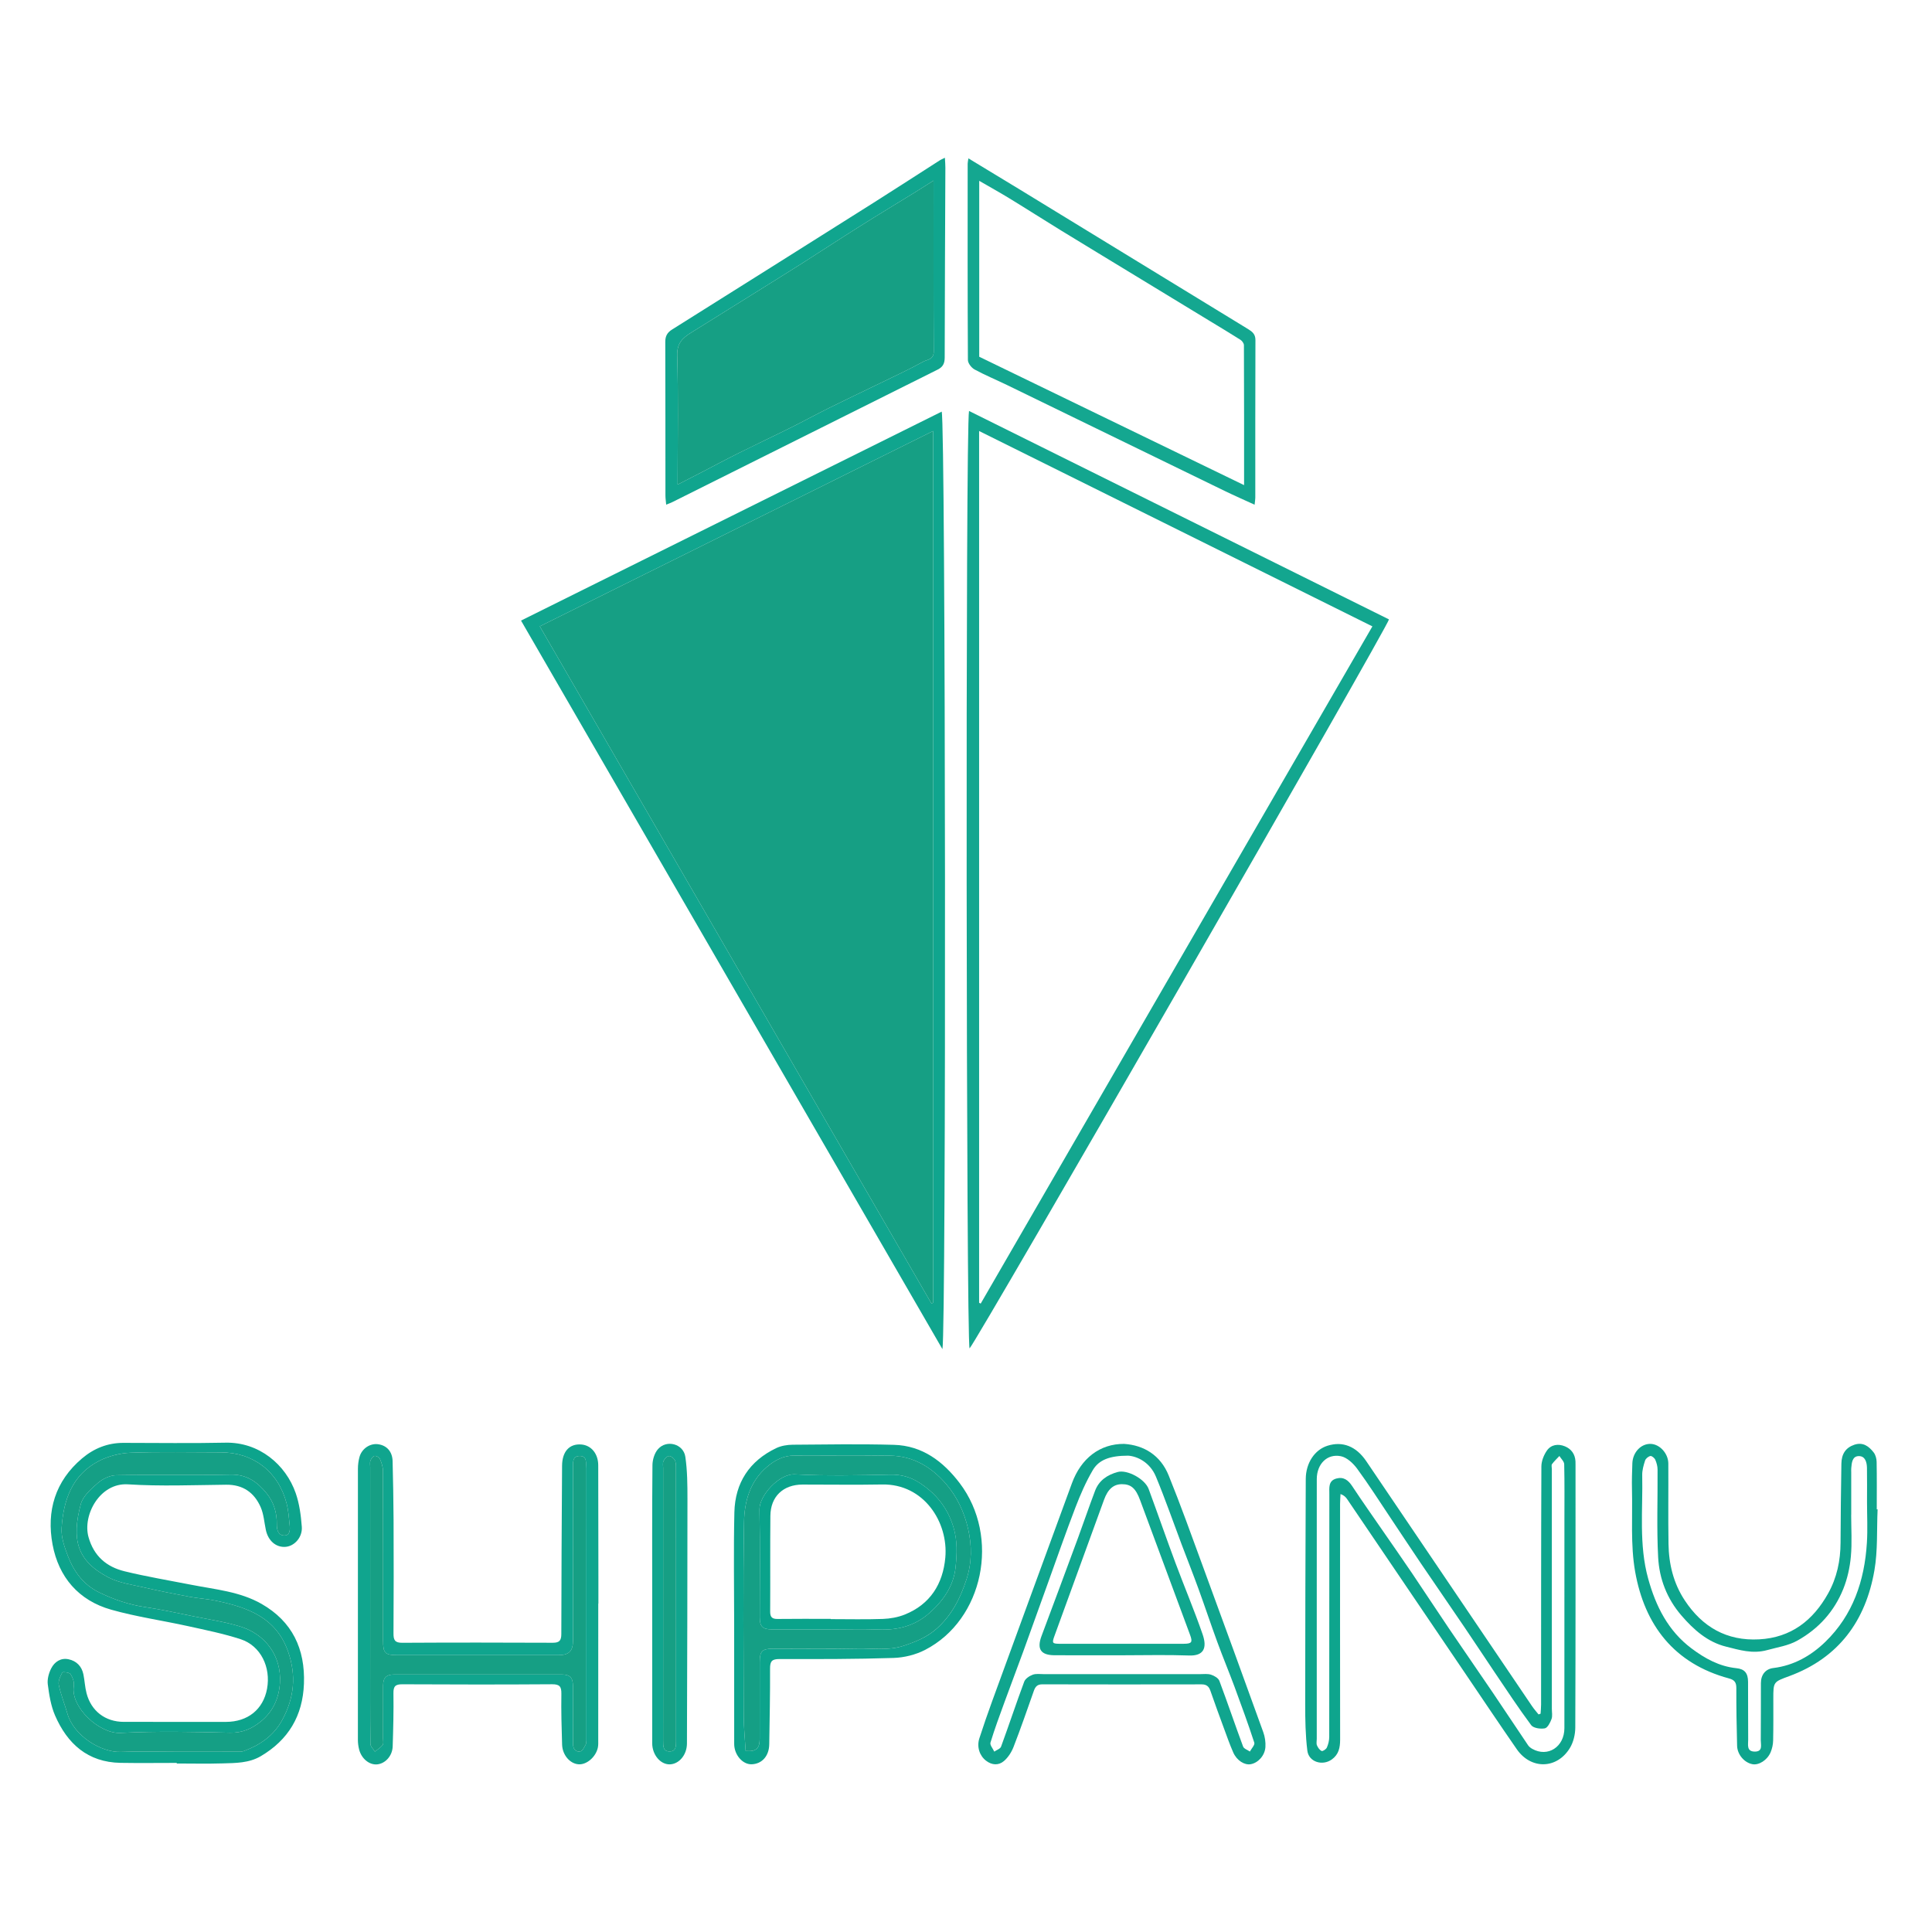 <?xml version="1.0" encoding="UTF-8" standalone="no"?>
<svg
   xmlns:dc="http://purl.org/dc/elements/1.1/"
   xmlns:cc="http://creativecommons.org/ns#"
   xmlns:rdf="http://www.w3.org/1999/02/22-rdf-syntax-ns#"
   xmlns:svg="http://www.w3.org/2000/svg"
   xmlns="http://www.w3.org/2000/svg"
   xmlns:sodipodi="http://sodipodi.sourceforge.net/DTD/sodipodi-0.dtd"
   xmlns:inkscape="http://www.inkscape.org/namespaces/inkscape"
   version="1.1"
   id="svg2"
   xml:space="preserve"
   width="96"
   height="96"
   viewBox="0 0 96 96"
   sodipodi:docname="shipany_logo_official_square_transparent_background.ai"><defs
     id="defs6"><clipPath
       clipPathUnits="userSpaceOnUse"
       id="clipPath18"><path
         d="M 0,72 H 72 V 0 H 0 Z"
         id="path16" /></clipPath><clipPath
       clipPathUnits="userSpaceOnUse"
       id="clipPath26"><path
         d="M 1.776,66.137 H 69.99 V 6.246 H 1.776 Z"
         id="path24" /></clipPath></defs><sodipodi:namedview
     pagecolor="#ffffff"
     bordercolor="#666666"
     borderopacity="1"
     objecttolerance="10"
     gridtolerance="10"
     guidetolerance="10"
     inkscape:pageopacity="0"
     inkscape:pageshadow="2"
     inkscape:window-width="640"
     inkscape:window-height="480"
     id="namedview4" /><g
     id="g10"
     inkscape:groupmode="layer"
     inkscape:label="shipany_logo_official_square_transparent_background"
     transform="matrix(1.333,0,0,-1.333,0,96)"><g
       id="g12"><g
         id="g14"
         clip-path="url(#clipPath18)"><g
           id="g20"><g
             id="g22" /><g
             id="g106"><g
               clip-path="url(#clipPath26)"
               id="g104"><g
                 transform="translate(36.498,23.455)"
                 id="g30"><path
                   d="M 0,0 C 0.02,-0.01 0.04,-0.02 0.059,-0.03 4.924,8.382 9.79,16.793 14.66,25.214 9.745,27.656 4.886,30.069 0,32.496 Z M -0.376,33.244 C 4.858,30.646 10.067,28.06 15.278,25.474 15.262,25.246 -0.021,-1.324 -0.356,-1.701 c -0.126,0.284 -0.156,34.36 -0.02,34.945"
                   style="fill:#13a68f;fill-opacity:1;fill-rule:nonzero;stroke:none"
                   id="path28" /></g><g
                 transform="translate(34.782,55.951)"
                 id="g34"><path
                   d="m 0,0 c -4.91,-2.438 -9.764,-4.849 -14.661,-7.281 4.883,-8.442 9.742,-16.843 14.601,-25.244 0.02,0.01 0.04,0.02 0.06,0.031 z m -15.36,-7.066 c 5.279,2.623 10.479,5.206 15.681,7.789 0.147,-0.421 0.172,-34.29 0.027,-34.947 -5.239,9.057 -10.469,18.1 -15.708,27.158"
                   style="fill:#10a58e;fill-opacity:1;fill-rule:nonzero;stroke:none"
                   id="path32" /></g><g
                 transform="translate(49.084,12.026)"
                 id="g38"><path
                   d="m 0,0 c 0,-1.61 0,-3.22 0,-4.829 0,-0.08 -0.021,-0.169 0.007,-0.238 0.035,-0.083 0.099,-0.177 0.175,-0.211 0.041,-0.018 0.168,0.065 0.195,0.129 0.054,0.122 0.088,0.263 0.088,0.397 0.004,3.019 0.002,6.039 0.004,9.058 0,0.224 -0.042,0.487 0.259,0.571 C 0.999,4.952 1.173,4.819 1.322,4.593 1.697,4.024 2.091,3.467 2.477,2.907 2.838,2.383 3.204,1.864 3.559,1.337 4.018,0.657 4.466,-0.03 4.926,-0.709 c 0.539,-0.797 1.089,-1.587 1.629,-2.384 0.444,-0.656 0.88,-1.317 1.323,-1.973 0.037,-0.055 0.097,-0.1 0.155,-0.133 0.578,-0.326 1.198,0.071 1.198,0.772 0.002,2.59 10e-4,5.179 10e-4,7.769 0,0.69 0.008,1.38 -0.008,2.07 C 9.221,5.515 9.107,5.616 9.045,5.718 8.951,5.617 8.849,5.523 8.768,5.413 8.74,5.374 8.763,5.296 8.763,5.236 c 0,-2.979 0,-5.959 0,-8.939 0,-0.13 0.03,-0.271 -0.012,-0.386 C 8.702,-4.223 8.604,-4.416 8.5,-4.435 8.339,-4.464 8.075,-4.427 7.993,-4.316 7.515,-3.674 7.076,-3.003 6.627,-2.34 6.251,-1.782 5.882,-1.219 5.504,-0.662 4.964,0.135 4.416,0.926 3.876,1.723 3.494,2.286 3.122,2.856 2.743,3.421 2.334,4.032 1.94,4.653 1.505,5.245 1.357,5.446 1.124,5.665 0.897,5.71 0.383,5.813 0.002,5.414 0.001,4.859 -0.001,3.24 0,1.62 0,0 m 8.343,-3.889 c 0.007,0.112 0.019,0.225 0.019,0.337 0.002,2.959 -0.002,5.918 0.011,8.877 0,0.199 0.089,0.425 0.204,0.592 0.158,0.228 0.422,0.265 0.676,0.16 C 9.491,5.979 9.628,5.786 9.644,5.521 9.647,5.471 9.646,5.421 9.646,5.371 9.646,2.113 9.65,-1.146 9.637,-4.405 9.636,-4.661 9.568,-4.951 9.436,-5.167 8.954,-5.958 7.986,-5.976 7.457,-5.214 6.791,-4.254 6.142,-3.282 5.486,-2.315 4.035,-0.173 2.585,1.968 1.133,4.109 1.081,4.185 1.016,4.251 0.886,4.3 0.88,4.177 0.869,4.054 0.869,3.931 0.868,1.002 0.867,-1.927 0.871,-4.856 c 0,-0.296 -0.051,-0.551 -0.308,-0.737 -0.347,-0.252 -0.861,-0.098 -0.914,0.326 -0.071,0.572 -0.08,1.154 -0.08,1.732 0,2.798 0.01,5.597 0.021,8.396 0.003,0.6 0.335,1.091 0.813,1.24 0.561,0.175 1.064,-0.018 1.442,-0.576 2.061,-3.042 4.119,-6.087 6.179,-9.131 0.073,-0.108 0.161,-0.206 0.243,-0.309 0.025,0.008 0.05,0.017 0.076,0.026"
                   style="fill:#0ea58d;fill-opacity:1;fill-rule:nonzero;stroke:none"
                   id="path36" /></g><g
                 transform="translate(6.576,6.72)"
                 id="g42"><path
                   d="m 0,0 c 0.75,0 1.5,-0.001 2.25,0.001 0.089,0 0.185,-0.005 0.265,0.025 0.608,0.227 1.113,0.57 1.435,1.167 0.443,0.82 0.522,1.65 0.216,2.532 C 3.713,5.029 2.615,5.393 1.431,5.637 1.122,5.7 0.805,5.717 0.495,5.775 c -0.568,0.107 -1.136,0.218 -1.699,0.348 -0.447,0.103 -0.924,0.166 -1.323,0.372 -1.191,0.617 -1.385,1.424 -1.039,2.731 0.081,0.304 0.387,0.574 0.645,0.797 0.178,0.155 0.449,0.28 0.681,0.284 1.419,0.026 2.839,-0.008 4.258,0.023 C 2.621,10.344 3.017,10.056 3.36,9.635 3.629,9.304 3.749,8.908 3.742,8.481 3.738,8.267 3.799,8.064 4.018,8.06 4.242,8.057 4.239,8.284 4.221,8.454 4.193,8.726 4.174,9.003 4.105,9.265 c -0.31,1.182 -1.242,1.894 -2.454,1.895 -1.12,0 -2.241,0.027 -3.359,-0.014 -0.4,-0.015 -0.828,-0.127 -1.184,-0.31 C -3.888,10.324 -4.21,9.378 -4.279,8.346 -4.303,7.999 -4.171,7.624 -4.042,7.288 -3.821,6.713 -3.466,6.227 -2.891,5.945 -2.343,5.676 -1.775,5.481 -1.166,5.392 -0.554,5.302 0.052,5.166 0.659,5.043 1.232,4.927 1.815,4.84 2.372,4.67 3.312,4.383 3.92,3.576 3.859,2.566 3.825,2.005 3.605,1.503 3.163,1.141 2.831,0.868 2.466,0.697 1.995,0.709 0.636,0.741 -0.727,0.771 -2.083,0.701 -2.874,0.66 -3.955,1.667 -3.825,2.452 -3.802,2.591 -3.866,2.77 -3.947,2.893 -3.99,2.957 -4.237,2.983 -4.254,2.953 -4.328,2.812 -4.415,2.633 -4.385,2.492 -4.309,2.128 -4.166,1.778 -4.063,1.419 -3.826,0.598 -2.815,-0.035 -2.069,-0.006 -1.381,0.022 -0.69,0 0,0 m 0.012,-0.417 c -0.7,0 -1.399,-0.01 -2.098,0.002 -1.22,0.023 -1.981,0.712 -2.439,1.769 -0.155,0.359 -0.219,0.767 -0.27,1.159 -0.024,0.192 0.038,0.42 0.129,0.596 0.124,0.241 0.354,0.399 0.644,0.338 0.295,-0.062 0.493,-0.26 0.555,-0.563 C -3.419,2.65 -3.41,2.407 -3.349,2.177 -3.176,1.516 -2.651,1.115 -1.965,1.113 -0.696,1.11 0.574,1.111 1.844,1.112 2.661,1.113 3.235,1.576 3.378,2.344 3.528,3.153 3.14,3.948 2.4,4.192 1.758,4.402 1.09,4.536 0.429,4.682 c -0.953,0.21 -1.926,0.348 -2.862,0.613 -1.212,0.342 -1.956,1.212 -2.184,2.43 -0.232,1.245 0.096,2.361 1.101,3.21 0.442,0.373 0.952,0.578 1.537,0.578 1.27,-10e-4 2.54,-0.02 3.809,0.007 C 3.087,11.546 4.078,10.698 4.446,9.642 4.585,9.245 4.642,8.809 4.674,8.386 4.704,7.996 4.404,7.669 4.079,7.638 3.718,7.604 3.419,7.859 3.333,8.271 3.274,8.553 3.255,8.852 3.143,9.111 2.904,9.659 2.483,9.96 1.853,9.953 0.634,9.94 -0.59,9.89 -1.805,9.967 c -1.05,0.067 -1.701,-1.15 -1.471,-1.968 0.2,-0.71 0.673,-1.108 1.34,-1.272 C -1.113,6.525 -0.275,6.387 0.558,6.223 1.447,6.048 2.366,5.972 3.173,5.511 4.32,4.855 4.802,3.833 4.754,2.535 4.71,1.341 4.176,0.442 3.147,-0.165 2.704,-0.426 2.208,-0.421 1.721,-0.435 1.152,-0.453 0.582,-0.439 0.012,-0.439 c 0,0.007 0,0.015 0,0.022"
                   style="fill:#0da48c;fill-opacity:1;fill-rule:nonzero;stroke:none"
                   id="path40" /></g><g
                 transform="translate(13.8,12.231)"
                 id="g46"><path
                   d="m 0,0 c 0,-0.66 0,-1.319 0,-1.979 0,-1.079 -0.004,-2.159 0.008,-3.238 10e-4,-0.098 0.109,-0.194 0.167,-0.291 0.099,0.082 0.213,0.151 0.29,0.249 0.039,0.051 0.015,0.154 0.015,0.234 0,0.66 -0.002,1.32 0.001,1.979 0.002,0.297 0.119,0.414 0.419,0.414 2.079,0.002 4.158,0.002 6.237,0 0.312,0 0.421,-0.117 0.422,-0.441 0.003,-0.43 10e-4,-0.86 10e-4,-1.29 0,-0.29 -0.002,-0.579 0.001,-0.869 0.003,-0.181 0.104,-0.303 0.278,-0.265 0.082,0.018 0.142,0.163 0.197,0.259 0.022,0.037 0.004,0.097 0.004,0.147 0,3.379 0.001,6.757 -10e-4,10.135 0,0.191 0.063,0.466 -0.225,0.469 C 7.515,5.516 7.562,5.234 7.562,5.032 7.559,2.903 7.56,0.774 7.56,-1.354 c 0,-0.41 -0.146,-0.556 -0.554,-0.557 -1.989,0 -3.978,0 -5.967,0 -0.492,0 -0.559,0.066 -0.559,0.546 0,2.109 0.002,4.218 -0.005,6.327 C 0.475,5.113 0.42,5.269 0.359,5.41 0.335,5.467 0.217,5.528 0.159,5.514 0.096,5.5 0.034,5.407 0.007,5.335 -0.019,5.265 0,5.177 0,5.097 0,3.398 0,1.699 0,0 m 8.501,0.01 c 0,-1.689 0,-3.379 -10e-4,-5.068 0,-0.1 0.006,-0.203 -0.014,-0.299 C 8.411,-5.706 8.072,-5.998 7.773,-5.98 7.45,-5.962 7.165,-5.638 7.153,-5.245 7.133,-4.616 7.116,-3.986 7.126,-3.357 7.13,-3.089 7.068,-2.994 6.781,-2.996 4.922,-3.009 3.062,-3.007 1.203,-2.997 0.941,-2.995 0.862,-3.067 0.866,-3.333 0.876,-3.992 0.859,-4.652 0.838,-5.311 0.827,-5.663 0.57,-5.947 0.268,-5.982 c -0.293,-0.033 -0.594,0.207 -0.682,0.557 -0.029,0.115 -0.045,0.236 -0.045,0.354 -0.002,3.369 -0.002,6.738 0.001,10.107 0,0.147 0.02,0.3 0.059,0.442 0.086,0.307 0.385,0.508 0.678,0.475 C 0.612,5.915 0.826,5.682 0.835,5.32 0.852,4.591 0.868,3.861 0.871,3.132 0.876,1.722 0.878,0.313 0.868,-1.097 c -0.002,-0.25 0.05,-0.355 0.327,-0.353 1.87,0.011 3.739,0.009 5.608,10e-4 0.252,-10e-4 0.321,0.084 0.321,0.33 C 7.126,0.97 7.139,3.06 7.152,5.149 7.156,5.682 7.426,5.975 7.866,5.942 8.237,5.914 8.499,5.601 8.5,5.168 8.504,3.778 8.505,2.389 8.506,0.999 c 10e-4,-0.329 0,-0.659 0,-0.989 z"
                   style="fill:#10a58e;fill-opacity:1;fill-rule:nonzero;stroke:none"
                   id="path44" /></g><g
                 transform="translate(69.007,15.55)"
                 id="g50"><path
                   d="m 0,0 h -0.002 c 0,-0.52 0.036,-1.043 -0.012,-1.559 -0.037,-0.405 -0.129,-0.821 -0.28,-1.198 -0.336,-0.839 -0.918,-1.486 -1.71,-1.929 -0.348,-0.195 -0.743,-0.248 -1.122,-0.354 -0.554,-0.155 -1.047,0.005 -1.543,0.128 -0.687,0.171 -1.205,0.63 -1.662,1.162 -0.539,0.626 -0.824,1.368 -0.866,2.167 -0.058,1.087 -0.014,2.179 -0.022,3.269 0,0.124 -0.035,0.254 -0.085,0.368 -0.029,0.065 -0.131,0.15 -0.182,0.139 C -7.563,2.178 -7.66,2.098 -7.684,2.024 -7.741,1.849 -7.795,1.66 -7.791,1.479 c 0.028,-1.289 -0.13,-2.588 0.222,-3.858 0.284,-1.028 0.744,-1.948 1.618,-2.602 0.496,-0.371 1.032,-0.67 1.671,-0.735 0.307,-0.031 0.432,-0.186 0.434,-0.504 0.005,-0.72 -10e-4,-1.44 0.005,-2.16 0.002,-0.185 -0.07,-0.442 0.245,-0.445 0.31,-0.002 0.223,0.252 0.224,0.423 0.008,0.71 10e-4,1.42 0.005,2.13 10e-4,0.319 0.178,0.528 0.464,0.562 0.762,0.093 1.406,0.46 1.937,0.975 1.033,1.001 1.463,2.285 1.55,3.692 0.032,0.508 0.005,1.02 0.005,1.53 0,0.42 0.005,0.84 -0.002,1.26 C 0.584,1.956 0.523,2.19 0.287,2.19 0.038,2.191 0.018,1.942 0.001,1.74 -0.004,1.69 0,1.64 0,1.59 Z M 0.983,0.205 C 0.949,-0.553 0.993,-1.325 0.865,-2.066 0.54,-3.949 -0.467,-5.332 -2.31,-6.012 -2.901,-6.23 -2.904,-6.22 -2.904,-6.857 c 0,-0.52 0.005,-1.039 -0.007,-1.559 -0.003,-0.145 -0.037,-0.298 -0.093,-0.432 -0.124,-0.296 -0.439,-0.492 -0.678,-0.447 -0.298,0.055 -0.563,0.355 -0.572,0.685 -0.019,0.719 -0.031,1.439 -0.029,2.158 0.001,0.21 -0.075,0.301 -0.273,0.354 -2.046,0.551 -3.146,1.987 -3.499,3.98 -0.177,1.002 -0.092,2.05 -0.118,3.077 -0.008,0.32 0.003,0.64 0.014,0.959 0.014,0.415 0.324,0.739 0.685,0.727 0.335,-0.011 0.654,-0.354 0.656,-0.731 0.006,-1 -0.009,-1.999 0.007,-2.998 0.011,-0.751 0.185,-1.467 0.604,-2.102 0.654,-0.994 1.567,-1.52 2.774,-1.455 1.188,0.063 2.007,0.701 2.57,1.708 0.329,0.588 0.463,1.226 0.465,1.898 0.002,0.979 0.017,1.959 0.031,2.938 0.005,0.375 0.168,0.603 0.482,0.71 C 0.437,2.722 0.659,2.556 0.837,2.326 0.908,2.235 0.945,2.094 0.947,1.975 0.958,1.385 0.952,0.796 0.952,0.206 0.962,0.205 0.973,0.205 0.983,0.205"
                   style="fill:#0ea58d;fill-opacity:1;fill-rule:nonzero;stroke:none"
                   id="path48" /></g><g
                 transform="translate(46.375,53.934)"
                 id="g54"><path
                   d="m 0,0 c 0,1.764 0.002,3.491 -0.006,5.217 0,0.068 -0.067,0.161 -0.129,0.2 -0.376,0.24 -0.759,0.467 -1.139,0.699 -0.924,0.561 -1.847,1.123 -2.77,1.685 -0.925,0.563 -1.851,1.123 -2.774,1.689 -0.644,0.395 -1.28,0.803 -1.924,1.196 -0.368,0.225 -0.746,0.434 -1.131,0.657 V 4.786 C -6.58,3.19 -3.306,1.603 0,0 m -10.276,12.181 c 0.672,-0.408 1.303,-0.788 1.932,-1.172 C -5.515,9.279 -2.687,7.548 0.144,5.82 0.304,5.722 0.424,5.63 0.423,5.407 0.415,3.448 0.419,1.489 0.418,-0.47 c 0,-0.069 -0.014,-0.137 -0.026,-0.26 -0.39,0.179 -0.759,0.341 -1.122,0.517 -2.701,1.313 -5.402,2.63 -8.103,3.943 -0.404,0.196 -0.821,0.368 -1.215,0.582 -0.115,0.063 -0.247,0.232 -0.247,0.353 -0.014,2.439 -0.01,4.878 -0.009,7.317 0,0.048 0.013,0.096 0.028,0.199"
                   style="fill:#14a790;fill-opacity:1;fill-rule:nonzero;stroke:none"
                   id="path52" /></g><g
                 transform="translate(42.055,17.756)"
                 id="g58"><path
                   d="M 0,0 C -0.687,0 -1.093,-0.155 -1.319,-0.539 -1.577,-0.978 -1.783,-1.452 -1.966,-1.928 -2.33,-2.877 -2.664,-3.837 -3.008,-4.792 -3.307,-5.618 -3.601,-6.446 -3.901,-7.271 -4.134,-7.91 -4.377,-8.546 -4.61,-9.185 c -0.183,-0.501 -0.369,-1.002 -0.524,-1.511 -0.027,-0.089 0.091,-0.223 0.142,-0.336 0.087,0.061 0.223,0.103 0.253,0.185 0.295,0.805 0.564,1.619 0.863,2.422 0.042,0.113 0.193,0.213 0.316,0.259 0.124,0.047 0.276,0.022 0.416,0.022 1.939,10e-4 3.878,10e-4 5.817,0 0.14,0 0.289,0.021 0.417,-0.021 0.118,-0.038 0.27,-0.126 0.309,-0.229 0.305,-0.812 0.582,-1.635 0.884,-2.449 0.03,-0.082 0.166,-0.125 0.253,-0.186 0.059,0.111 0.192,0.247 0.165,0.33 -0.23,0.703 -0.484,1.398 -0.74,2.091 C 3.754,-8.052 3.526,-7.504 3.322,-6.947 3.081,-6.29 2.86,-5.625 2.621,-4.967 2.418,-4.41 2.2,-3.858 1.99,-3.303 1.674,-2.464 1.379,-1.615 1.036,-0.787 0.813,-0.248 0.344,-0.024 0,0 m -0.153,0.439 c 0.738,-0.049 1.355,-0.42 1.661,-1.174 0.446,-1.1 0.845,-2.218 1.254,-3.332 0.764,-2.079 1.522,-4.16 2.274,-6.242 0.062,-0.173 0.091,-0.372 0.079,-0.554 -0.022,-0.321 -0.275,-0.589 -0.547,-0.638 -0.231,-0.042 -0.519,0.136 -0.652,0.437 -0.132,0.301 -0.241,0.613 -0.355,0.922 -0.169,0.458 -0.337,0.917 -0.497,1.379 -0.057,0.164 -0.148,0.239 -0.328,0.238 -1.98,-0.004 -3.959,-0.004 -5.938,0.001 -0.19,10e-4 -0.262,-0.091 -0.317,-0.249 -0.245,-0.696 -0.487,-1.395 -0.754,-2.083 -0.076,-0.196 -0.203,-0.395 -0.361,-0.529 -0.196,-0.167 -0.443,-0.156 -0.663,0.013 -0.242,0.184 -0.354,0.517 -0.251,0.835 0.15,0.464 0.31,0.926 0.477,1.385 0.989,2.708 1.979,5.416 2.973,8.122 0.341,0.93 1.041,1.474 1.945,1.469"
                   style="fill:#10a58e;fill-opacity:1;fill-rule:nonzero;stroke:none"
                   id="path56" /></g><g
                 transform="translate(34.8,65.286)"
                 id="g62"><path
                   d="m 0,0 c -0.279,-0.176 -0.51,-0.324 -0.743,-0.468 -0.664,-0.409 -1.332,-0.812 -1.992,-1.228 -0.73,-0.459 -1.451,-0.932 -2.178,-1.395 -0.543,-0.345 -1.09,-0.684 -1.636,-1.025 -0.833,-0.52 -1.666,-1.041 -2.5,-1.559 -0.313,-0.195 -0.52,-0.395 -0.507,-0.842 0.043,-1.488 0.016,-2.978 0.016,-4.468 v -0.346 c 0.315,0.161 0.584,0.298 0.852,0.437 0.472,0.244 0.94,0.496 1.415,0.733 0.65,0.324 1.307,0.632 1.956,0.956 0.476,0.236 0.942,0.492 1.417,0.728 0.633,0.314 1.271,0.615 1.906,0.924 0.538,0.263 1.083,0.513 1.607,0.803 0.145,0.08 0.394,0.074 0.393,0.373 C -0.005,-4.279 0,-2.18 0,0 M 0.422,0.851 C 0.431,0.691 0.441,0.585 0.44,0.48 0.431,-1.88 0.418,-4.239 0.415,-6.599 0.414,-6.817 0.349,-6.947 0.151,-7.046 c -3.296,-1.643 -6.589,-3.291 -9.883,-4.936 -0.061,-0.031 -0.125,-0.053 -0.235,-0.098 -0.011,0.131 -0.028,0.234 -0.028,0.336 -0.002,1.91 10e-4,3.819 -0.006,5.729 -0.001,0.217 0.073,0.351 0.254,0.464 2.504,1.571 5.006,3.146 7.506,4.723 0.827,0.522 1.648,1.056 2.472,1.583 0.04,0.026 0.086,0.044 0.191,0.096"
                   style="fill:#10a58e;fill-opacity:1;fill-rule:nonzero;stroke:none"
                   id="path60" /></g><g
                 transform="translate(27.795,6.748)"
                 id="g66"><path
                   d="m 0,0 c 0.403,-0.032 0.523,0.096 0.524,0.465 0.003,0.95 0.001,1.899 0.001,2.849 0,0.405 0.091,0.497 0.487,0.498 1.06,0 2.12,-0.016 3.179,0.006 0.561,0.012 1.122,-0.084 1.686,0.1 0.459,0.15 0.888,0.323 1.248,0.645 C 7.68,5.06 8.002,5.686 8.232,6.396 8.439,7.033 8.434,7.659 8.293,8.277 8.152,8.891 7.886,9.476 7.465,9.961 6.918,10.59 6.239,10.997 5.385,11.008 4.195,11.023 3.006,11.01 1.816,11.012 1.417,11.013 1.09,10.841 0.797,10.592 0.159,10.05 -0.048,9.293 -0.06,8.524 -0.1,6.115 -0.078,3.706 -0.071,1.297 -0.07,0.867 -0.025,0.438 0,0 m -0.428,4.669 c 0,1.409 -0.025,2.819 0.008,4.228 0.026,1.099 0.56,1.916 1.563,2.394 0.182,0.086 0.404,0.123 0.608,0.125 1.259,0.01 2.519,0.031 3.777,-0.004 1.057,-0.03 1.833,-0.616 2.45,-1.427 C 9.499,7.981 8.867,4.89 6.689,3.768 6.338,3.587 5.912,3.481 5.517,3.468 4.1,3.422 2.68,3.424 1.261,3.427 0.978,3.428 0.909,3.342 0.91,3.07 0.915,2.131 0.894,1.192 0.88,0.252 0.874,-0.186 0.612,-0.482 0.225,-0.496 -0.109,-0.508 -0.426,-0.149 -0.427,0.262 -0.43,1.731 -0.428,3.2 -0.428,4.669"
                   style="fill:#0ca48c;fill-opacity:1;fill-rule:nonzero;stroke:none"
                   id="path64" /></g><g
                 transform="translate(24.72,12.25)"
                 id="g70"><path
                   d="m 0,0 c 0,-1.71 0,-3.419 -0.001,-5.129 0,-0.188 -0.003,-0.396 0.251,-0.39 0.229,0.005 0.231,0.201 0.231,0.379 C 0.48,-1.74 0.48,1.659 0.478,5.059 0.478,5.156 0.476,5.268 0.43,5.347 0.389,5.418 0.279,5.501 0.212,5.492 0.136,5.482 0.05,5.385 0.013,5.306 -0.022,5.231 0,5.129 0,5.039 0,3.359 0,1.68 0,0 m -0.408,-0.031 c 0,1.728 -0.007,3.456 0.009,5.184 0.002,0.202 0.076,0.448 0.206,0.596 0.322,0.368 0.949,0.199 1.02,-0.285 0.076,-0.519 0.079,-1.053 0.079,-1.58 0,-3.037 -0.009,-6.074 -0.019,-9.11 -0.002,-0.424 -0.295,-0.766 -0.64,-0.775 -0.347,-0.008 -0.654,0.355 -0.655,0.786 -0.002,1.728 -0.001,3.456 0,5.184"
                   style="fill:#10a58e;fill-opacity:1;fill-rule:nonzero;stroke:none"
                   id="path68" /></g><g
                 transform="translate(34.782,55.951)"
                 id="g74"><path
                   d="m 0,0 v -32.494 c -0.02,-0.011 -0.04,-0.021 -0.06,-0.031 -4.859,8.401 -9.718,16.802 -14.601,25.244 C -9.764,-4.849 -4.91,-2.438 0,0"
                   style="fill:#169f84;fill-opacity:1;fill-rule:nonzero;stroke:none"
                   id="path72" /></g><g
                 transform="translate(6.576,6.72)"
                 id="g78"><path
                   d="m 0,0 c -0.69,0 -1.381,0.022 -2.069,-0.006 -0.746,-0.029 -1.757,0.604 -1.994,1.425 -0.103,0.359 -0.246,0.709 -0.322,1.073 -0.03,0.141 0.057,0.32 0.131,0.461 0.017,0.03 0.264,0.004 0.307,-0.06 0.081,-0.123 0.145,-0.302 0.122,-0.441 -0.13,-0.785 0.951,-1.792 1.742,-1.751 1.356,0.07 2.719,0.04 4.078,0.008 C 2.466,0.697 2.831,0.868 3.163,1.141 3.605,1.503 3.825,2.005 3.859,2.566 3.92,3.576 3.312,4.383 2.372,4.67 1.815,4.84 1.232,4.927 0.659,5.043 0.052,5.166 -0.554,5.302 -1.166,5.392 c -0.609,0.089 -1.177,0.284 -1.725,0.553 -0.575,0.282 -0.93,0.768 -1.151,1.343 -0.129,0.336 -0.261,0.711 -0.237,1.058 0.069,1.032 0.391,1.978 1.387,2.49 0.356,0.183 0.784,0.295 1.184,0.31 1.118,0.041 2.239,0.014 3.359,0.014 C 2.863,11.159 3.795,10.447 4.105,9.265 4.174,9.003 4.193,8.726 4.221,8.454 4.239,8.284 4.242,8.057 4.018,8.06 3.799,8.064 3.738,8.267 3.742,8.481 3.749,8.908 3.629,9.304 3.36,9.635 3.017,10.056 2.621,10.344 2.018,10.33 0.599,10.299 -0.821,10.333 -2.24,10.307 -2.472,10.303 -2.743,10.178 -2.921,10.023 -3.179,9.8 -3.485,9.53 -3.566,9.226 -3.912,7.919 -3.718,7.112 -2.527,6.495 -2.128,6.289 -1.651,6.226 -1.204,6.123 -0.641,5.993 -0.073,5.882 0.495,5.775 0.805,5.717 1.122,5.7 1.431,5.637 2.615,5.393 3.713,5.029 4.166,3.725 4.472,2.843 4.393,2.013 3.95,1.193 3.628,0.596 3.123,0.253 2.515,0.026 2.435,-0.004 2.339,0.001 2.25,0.001 1.5,-0.001 0.75,0 0,0"
                   style="fill:#159f85;fill-opacity:1;fill-rule:nonzero;stroke:none"
                   id="path76" /></g><g
                 transform="translate(13.8,12.231)"
                 id="g82"><path
                   d="M 0,0 C 0,1.699 0,3.398 0,5.097 0,5.177 -0.019,5.265 0.007,5.335 0.034,5.407 0.096,5.5 0.159,5.514 0.217,5.528 0.335,5.467 0.359,5.41 0.42,5.269 0.475,5.113 0.475,4.962 0.482,2.853 0.48,0.744 0.48,-1.365 c 0,-0.48 0.067,-0.546 0.559,-0.546 1.989,0 3.978,0 5.967,0 0.408,0.001 0.554,0.147 0.554,0.557 0,2.128 -10e-4,4.257 0.002,6.386 0,0.202 -0.047,0.484 0.252,0.481 C 8.102,5.51 8.039,5.235 8.039,5.044 8.041,1.666 8.04,-1.712 8.04,-5.091 8.04,-5.141 8.058,-5.201 8.036,-5.238 7.981,-5.334 7.921,-5.479 7.839,-5.497 7.665,-5.535 7.564,-5.413 7.561,-5.232 7.558,-4.942 7.56,-4.653 7.56,-4.363 c 0,0.43 0.002,0.86 -10e-4,1.29 -0.001,0.324 -0.11,0.441 -0.422,0.441 -2.079,0.002 -4.158,0.002 -6.237,0 -0.3,0 -0.417,-0.117 -0.419,-0.414 C 0.478,-3.705 0.48,-4.365 0.48,-5.025 0.48,-5.105 0.504,-5.208 0.465,-5.259 0.388,-5.357 0.274,-5.426 0.175,-5.508 0.117,-5.411 0.009,-5.315 0.008,-5.217 -0.004,-4.138 0,-3.058 0,-1.979 0,-1.319 0,-0.66 0,0"
                   style="fill:#169f84;fill-opacity:1;fill-rule:nonzero;stroke:none"
                   id="path80" /></g><g
                 transform="translate(34.8,65.286)"
                 id="g86"><path
                   d="M 0,0 C 0,-2.18 -0.005,-4.279 0.006,-6.377 0.007,-6.676 -0.242,-6.67 -0.387,-6.75 -0.911,-7.04 -1.456,-7.29 -1.994,-7.553 -2.629,-7.862 -3.267,-8.163 -3.9,-8.477 c -0.475,-0.236 -0.941,-0.492 -1.417,-0.728 -0.649,-0.324 -1.306,-0.632 -1.956,-0.956 -0.475,-0.237 -0.943,-0.489 -1.415,-0.733 -0.268,-0.139 -0.537,-0.276 -0.852,-0.437 v 0.346 c 0,1.49 0.027,2.98 -0.016,4.468 -0.013,0.447 0.194,0.647 0.507,0.842 0.834,0.518 1.667,1.039 2.5,1.559 0.546,0.341 1.093,0.68 1.636,1.025 0.727,0.463 1.448,0.936 2.178,1.395 0.66,0.416 1.328,0.819 1.992,1.228 C -0.51,-0.324 -0.279,-0.176 0,0"
                   style="fill:#169f84;fill-opacity:1;fill-rule:nonzero;stroke:none"
                   id="path84" /></g><g
                 transform="translate(31.013,11.28)"
                 id="g90"><path
                   d="M 0,0 C 0.58,0 1.16,0.018 1.739,-0.005 2.45,-0.033 3.083,0.127 3.629,0.608 4.152,1.068 4.536,1.629 4.607,2.312 4.658,2.801 4.681,3.307 4.526,3.816 4.305,4.544 3.869,5.073 3.254,5.469 2.936,5.674 2.583,5.777 2.183,5.769 0.994,5.745 -0.198,5.717 -1.384,5.779 -1.973,5.809 -2.712,4.985 -2.702,4.469 -2.676,3.13 -2.694,1.791 -2.693,0.451 -2.692,0.109 -2.586,0.002 -2.249,0.001 -1.499,-0.001 -0.75,0 0,0 m -3.218,-4.532 c -0.025,0.438 -0.07,0.868 -0.072,1.297 -0.006,2.409 -0.028,4.819 0.012,7.227 0.012,0.769 0.219,1.526 0.857,2.068 0.293,0.249 0.619,0.421 1.019,0.421 C -0.213,6.479 0.977,6.492 2.166,6.476 3.021,6.465 3.7,6.059 4.247,5.429 4.667,4.944 4.934,4.36 5.075,3.746 5.216,3.127 5.221,2.502 5.014,1.864 4.784,1.155 4.462,0.529 3.907,0.032 3.547,-0.29 3.118,-0.464 2.659,-0.614 2.095,-0.797 1.534,-0.701 0.973,-0.713 -0.086,-0.736 -1.146,-0.719 -2.206,-0.72 c -0.396,0 -0.487,-0.093 -0.487,-0.498 0,-0.949 0.002,-1.899 -10e-4,-2.849 -10e-4,-0.368 -0.121,-0.497 -0.524,-0.465"
                   style="fill:#159f85;fill-opacity:1;fill-rule:nonzero;stroke:none"
                   id="path88" /></g><g
                 transform="translate(24.72,12.25)"
                 id="g94"><path
                   d="M 0,0 C 0,1.68 0,3.359 0,5.039 0,5.129 -0.022,5.231 0.013,5.306 0.05,5.385 0.136,5.482 0.212,5.492 0.279,5.501 0.389,5.418 0.43,5.347 0.476,5.268 0.478,5.156 0.478,5.059 0.48,1.659 0.48,-1.74 0.481,-5.14 0.481,-5.318 0.479,-5.514 0.25,-5.519 -0.004,-5.525 -0.001,-5.317 -0.001,-5.129 0,-3.419 0,-1.71 0,0"
                   style="fill:#169f84;fill-opacity:1;fill-rule:nonzero;stroke:none"
                   id="path92" /></g><g
                 transform="translate(41.819,10.743)"
                 id="g98"><path
                   d="M 0,0 C 0.769,0 1.538,-0.002 2.308,0.001 2.608,0.002 2.644,0.06 2.542,0.334 1.921,2.006 1.299,3.678 0.681,5.352 0.519,5.791 0.347,5.951 0.003,5.95 -0.312,5.95 -0.522,5.763 -0.665,5.368 -1.278,3.683 -1.891,1.998 -2.505,0.314 -2.614,0.017 -2.604,0.001 -2.278,0 -1.518,-0.001 -0.759,0 0,0 m -0.011,-0.428 c -0.83,0 -1.659,-0.001 -2.489,0.001 -0.525,0.001 -0.677,0.23 -0.494,0.719 0.458,1.22 0.911,2.441 1.362,3.663 0.215,0.584 0.414,1.173 0.635,1.754 0.146,0.383 0.458,0.591 0.841,0.695 C 0.2,6.502 0.861,6.145 0.999,5.77 1.337,4.853 1.657,3.93 1.998,3.015 2.329,2.127 2.699,1.252 3.009,0.357 3.19,-0.164 3.046,-0.455 2.507,-0.436 c -0.838,0.03 -1.678,0.008 -2.518,0.008"
                   style="fill:#10a68e;fill-opacity:1;fill-rule:nonzero;stroke:none"
                   id="path96" /></g><g
                 transform="translate(30.965,11.672)"
                 id="g102"><path
                   d="m 0,0 c 0,-0.003 0,-0.006 0,-0.009 0.649,0 1.299,-0.016 1.947,0.007 0.273,0.01 0.56,0.061 0.814,0.163 C 3.71,0.541 4.185,1.305 4.273,2.284 4.391,3.604 3.474,5.039 1.917,5.01 0.928,4.992 -0.06,5.008 -1.049,5.007 -1.771,5.006 -2.242,4.561 -2.248,3.839 -2.26,2.651 -2.248,1.462 -2.256,0.274 -2.257,0.065 -2.185,-0.006 -1.977,-0.003 -1.318,0.006 -0.659,0 0,0 m 0.048,-0.392 c -0.749,0 -1.499,-0.001 -2.249,0.001 -0.337,0.001 -0.443,0.108 -0.443,0.45 -10e-4,1.34 0.017,2.68 -0.01,4.018 -0.01,0.516 0.729,1.34 1.318,1.31 C -0.15,5.325 1.042,5.353 2.231,5.377 2.632,5.385 2.985,5.282 3.302,5.078 3.918,4.681 4.353,4.152 4.575,3.424 4.73,2.915 4.707,2.409 4.655,1.92 4.584,1.237 4.2,0.676 3.678,0.216 3.132,-0.265 2.499,-0.425 1.787,-0.397 1.209,-0.374 0.628,-0.392 0.048,-0.392"
                   style="fill:#0aa38b;fill-opacity:1;fill-rule:nonzero;stroke:none"
                   id="path100" /></g></g></g></g></g></g></g></svg>

